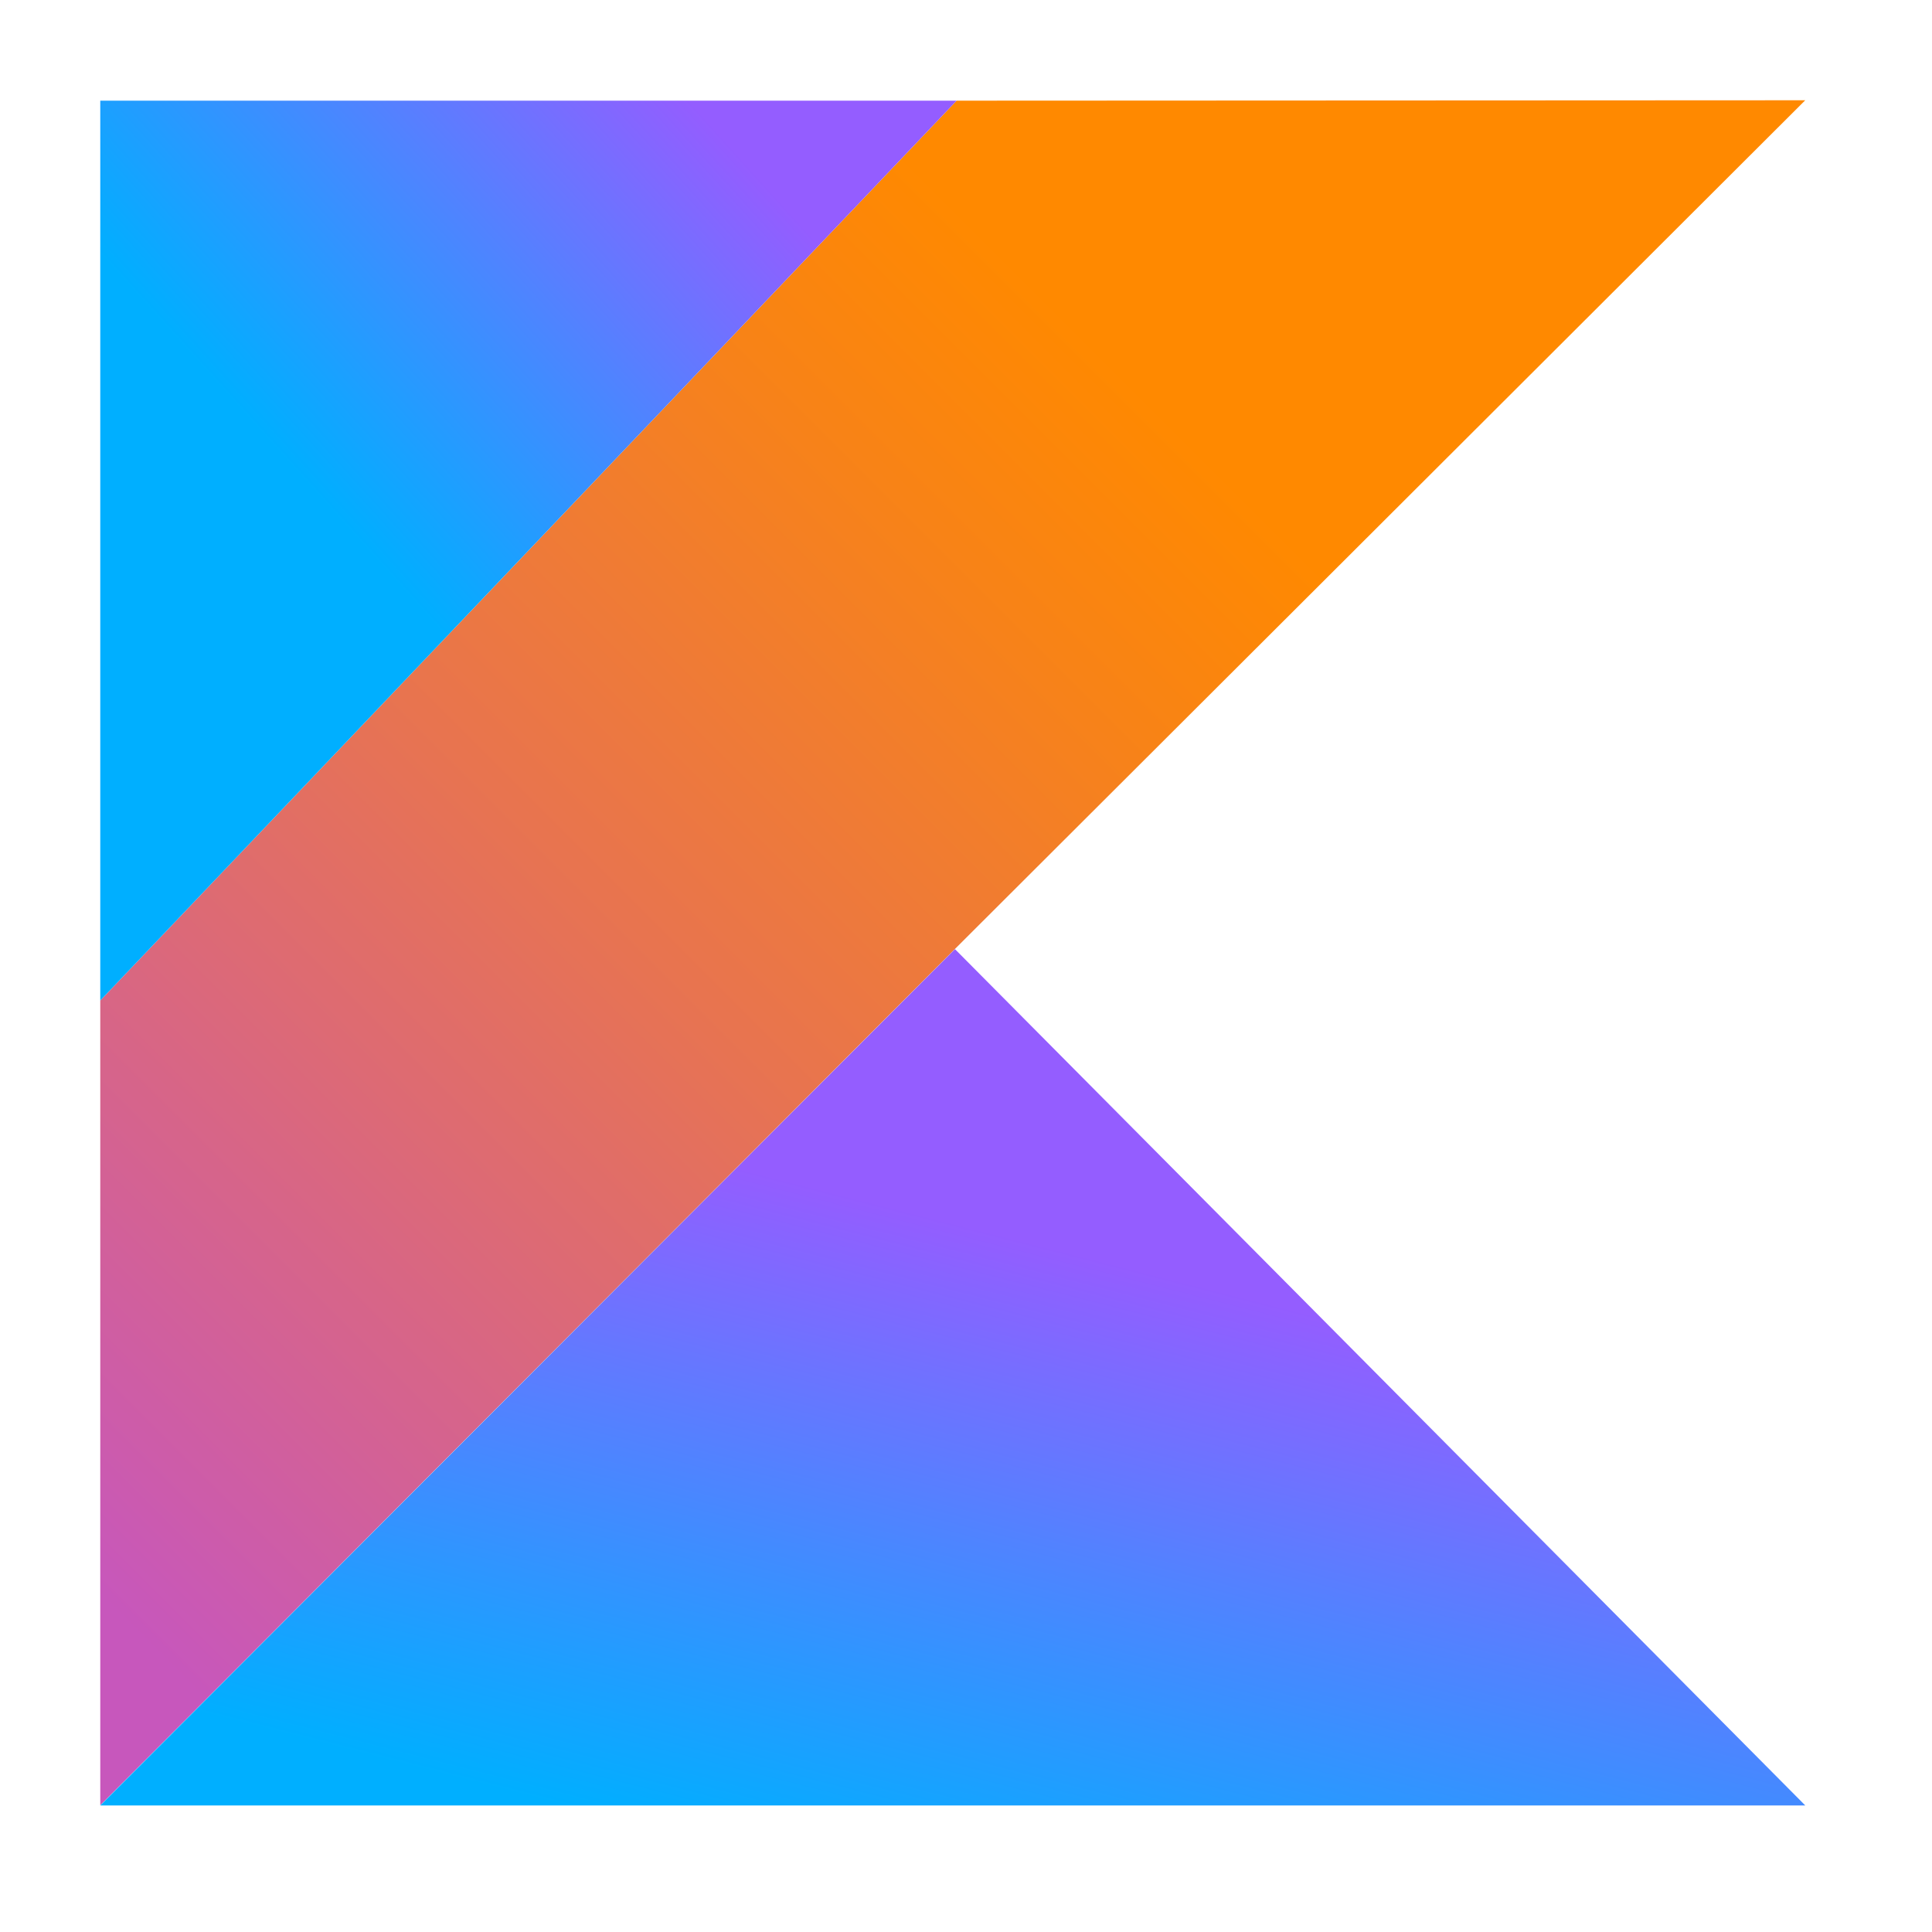 <svg xmlns="http://www.w3.org/2000/svg" xmlns:xlink="http://www.w3.org/1999/xlink" viewBox="0 0 72.528 72.528" fill="#fff" fill-rule="evenodd" stroke="#000" stroke-linecap="round" stroke-linejoin="round"><use xlink:href="#D" x="3.764" y="3.764"/><defs><linearGradient id="A" x1="-16.82%" y1="91.95%" x2="76.23%" y2="-1.09%"><stop offset="10.8%" stop-color="#c757bc"/><stop offset="17.3%" stop-color="#cd5ca9"/><stop offset="49.2%" stop-color="#e8744f"/><stop offset="71.6%" stop-color="#f88316"/><stop offset="82.3%" stop-color="#ff8900"/></linearGradient><linearGradient id="B" x1="31.92%" y1="135.93%" x2="77.28%" y2="45.62%"><stop offset="29.6%" stop-color="#00afff"/><stop offset="69.4%" stop-color="#5282ff"/><stop offset="100%" stop-color="#945dff"/></linearGradient><linearGradient id="C" x1="-2.37%" y1="52.28%" x2="60.96%" y2="-8.00%"><stop offset="29.6%" stop-color="#00afff"/><stop offset="69.4%" stop-color="#5282ff"/><stop offset="100%" stop-color="#945dff"/></linearGradient></defs><symbol id="D" overflow="visible"><g stroke="none" fill-rule="nonzero"><path d="M32.146.015L0 33.795v30.21L32.086 31.86 64.006 0z" fill="url(#A)"/><path d="M0 64.013l32.086-32.146 31.92 32.146z" fill="url(#B)"/><path d="M0 .015h32.146L0 33.795z" fill="url(#C)"/></g></symbol></svg>
